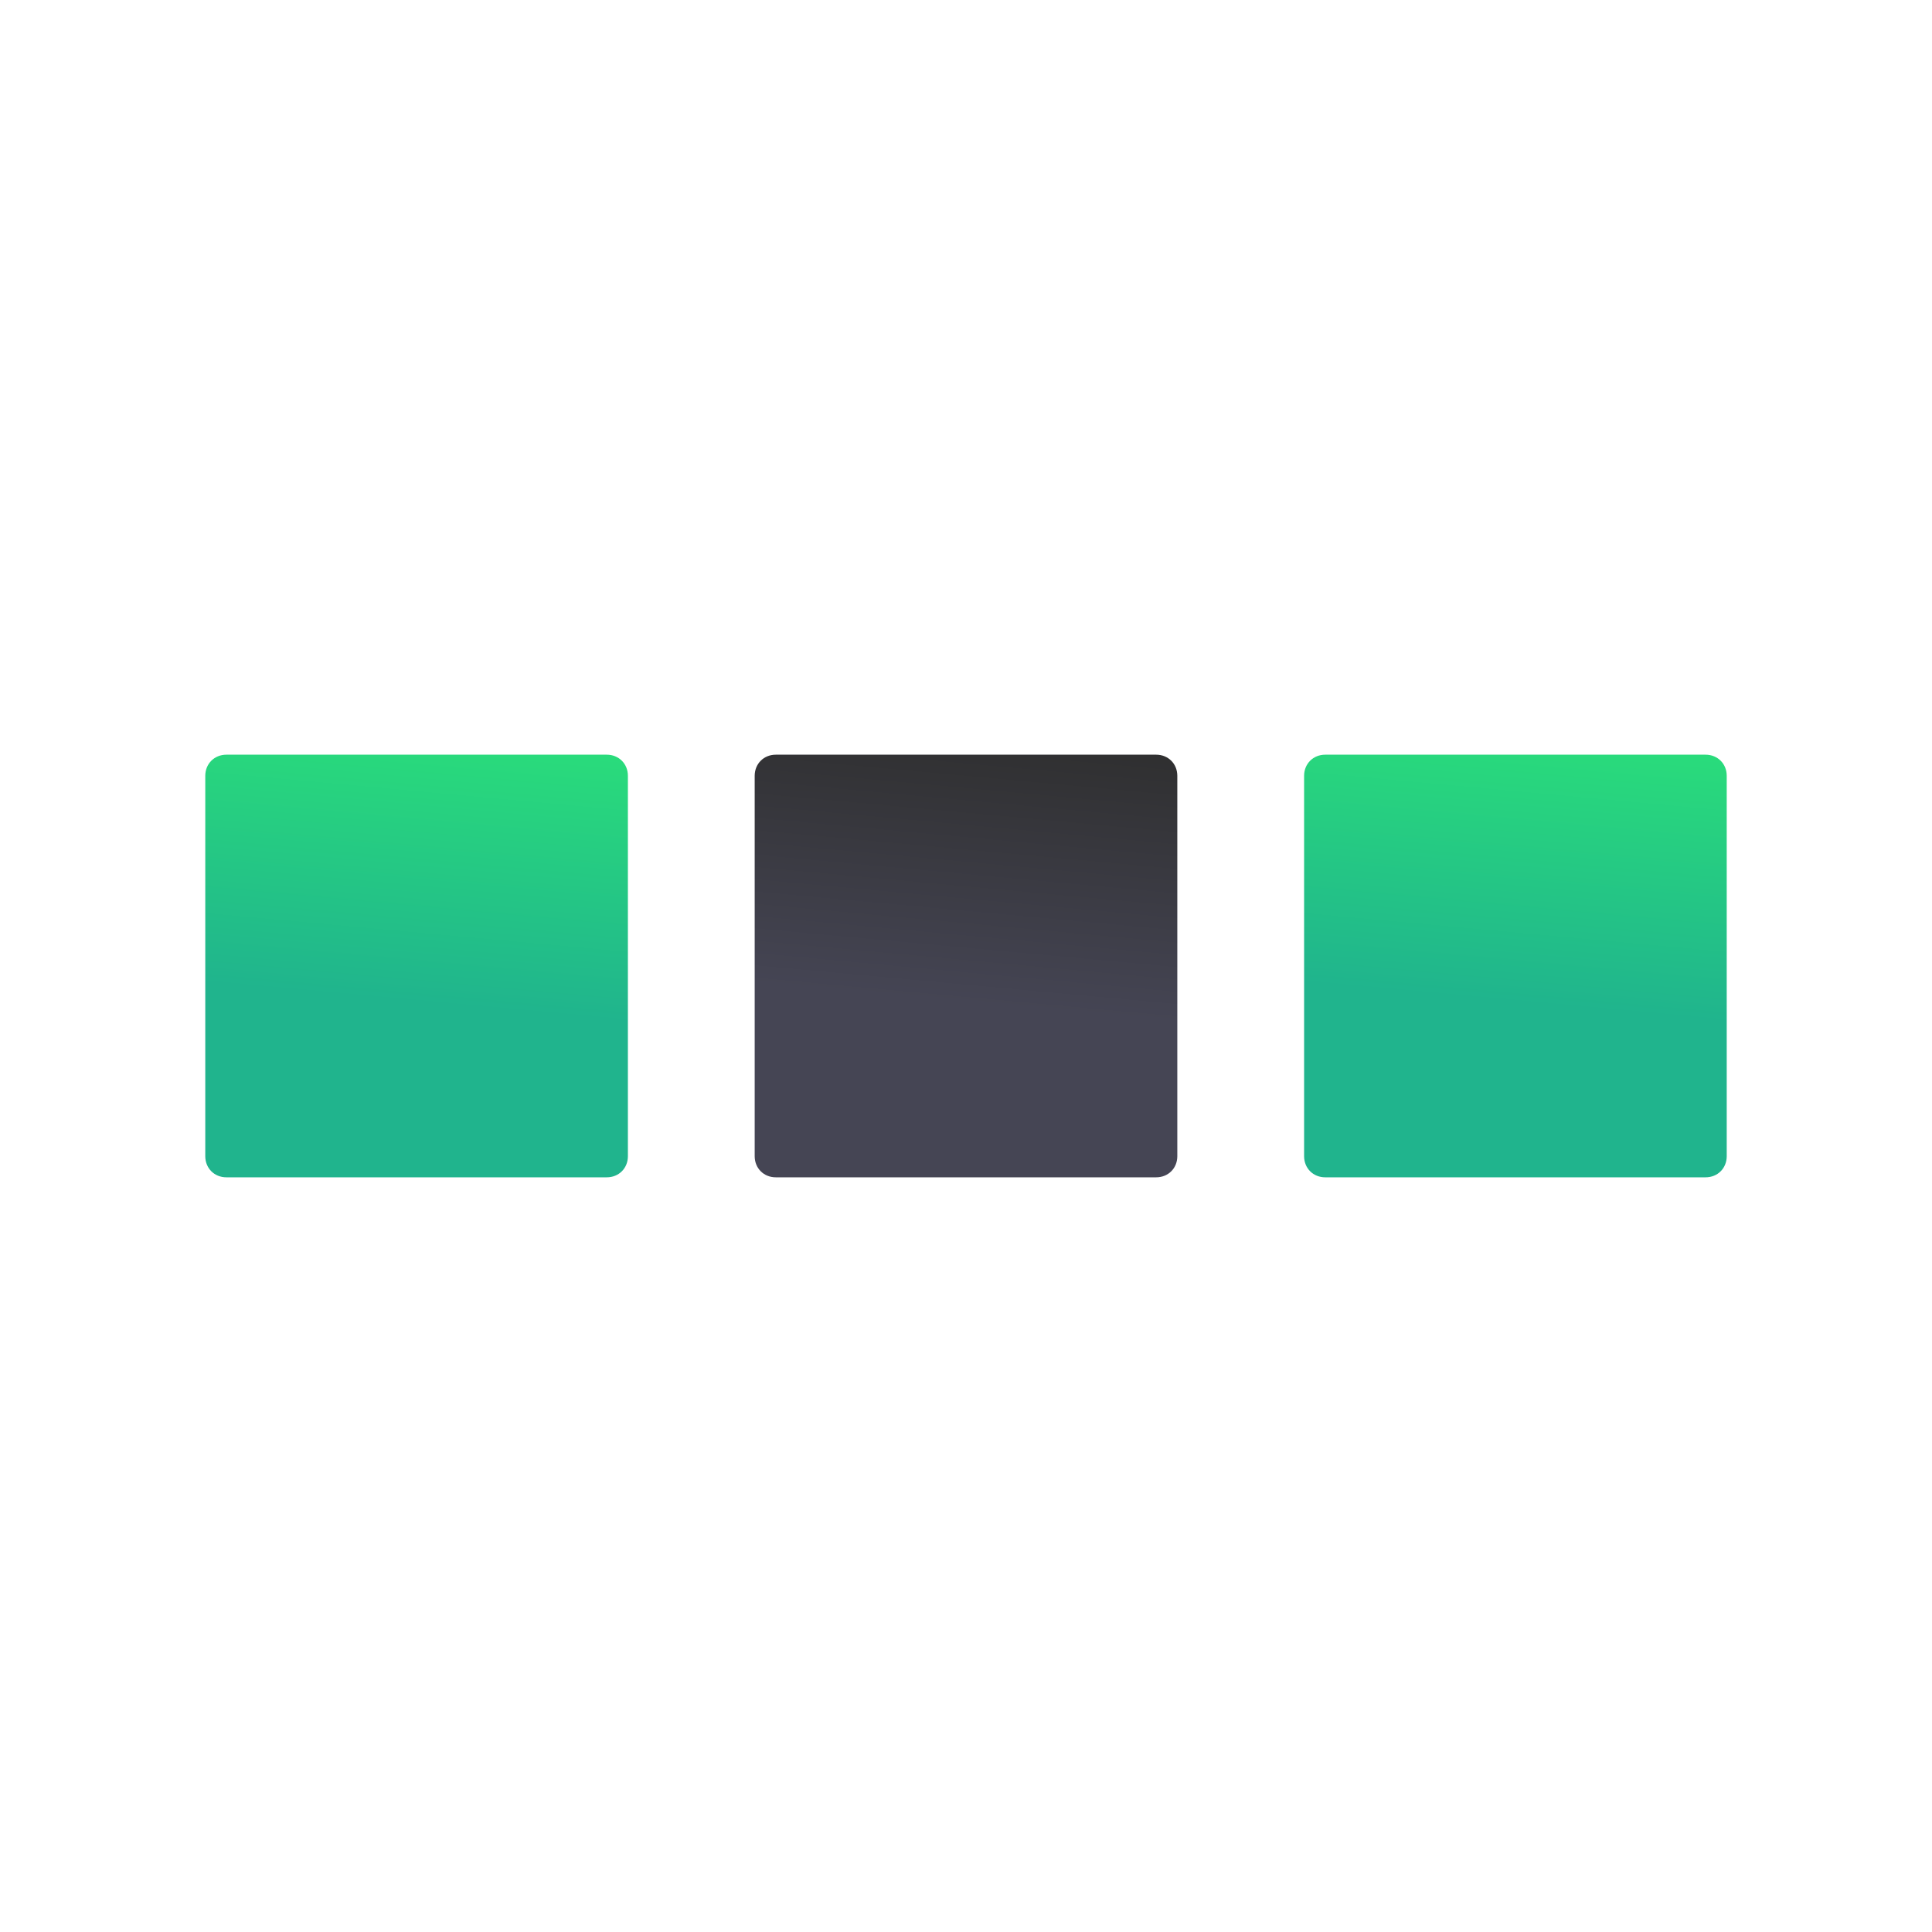 <?xml version="1.0" encoding="utf-8"?>
<!-- Generator: Adobe Illustrator 25.1.0, SVG Export Plug-In . SVG Version: 6.00 Build 0)  -->
<svg version="1.1" id="Layer_1" xmlns="http://www.w3.org/2000/svg" xmlns:xlink="http://www.w3.org/1999/xlink" x="0px" y="0px"
	 viewBox="0 0 64 64" style="enable-background:new 0 0 64 64;" xml:space="preserve">
<style type="text/css">
	.st0{fill:url(#SVGID_1_);}
	.st1{fill:url(#SVGID_2_);}
	.st2{fill:url(#SVGID_3_);}
</style>
<g>
	<linearGradient id="SVGID_1_" gradientUnits="userSpaceOnUse" x1="14.545" y1="23.931" x2="13.691" y2="33.218">
		<stop  offset="0" style="stop-color:#2ADE7A"/>
		<stop  offset="1" style="stop-color:#20B48D"/>
	</linearGradient>
	<path class="st0" d="M7.5,25h12.6c0.4,0,0.7,0.3,0.7,0.7v12.6c0,0.4-0.3,0.7-0.7,0.7H7.5c-0.4,0-0.7-0.3-0.7-0.7V25.7
		C6.8,25.3,7.1,25,7.5,25z"/>
	<linearGradient id="SVGID_2_" gradientUnits="userSpaceOnUse" x1="32.742" y1="23.931" x2="31.888" y2="33.218">
		<stop  offset="0" style="stop-color:#2E2E2E"/>
		<stop  offset="1" style="stop-color:#454554"/>
	</linearGradient>
	<path class="st1" d="M25.7,25h12.6c0.4,0,0.7,0.3,0.7,0.7v12.6c0,0.4-0.3,0.7-0.7,0.7H25.7c-0.4,0-0.7-0.3-0.7-0.7V25.7
		C25,25.3,25.3,25,25.7,25z"/>
	<linearGradient id="SVGID_3_" gradientUnits="userSpaceOnUse" x1="50.94" y1="23.931" x2="50.085" y2="33.218">
		<stop  offset="0" style="stop-color:#2ADE7A"/>
		<stop  offset="1" style="stop-color:#20B48D"/>
	</linearGradient>
	<path class="st2" d="M43.9,25h12.6c0.4,0,0.7,0.3,0.7,0.7v12.6c0,0.4-0.3,0.7-0.7,0.7H43.9c-0.4,0-0.7-0.3-0.7-0.7V25.7
		C43.2,25.3,43.5,25,43.9,25z"/>
</g>
</svg>
